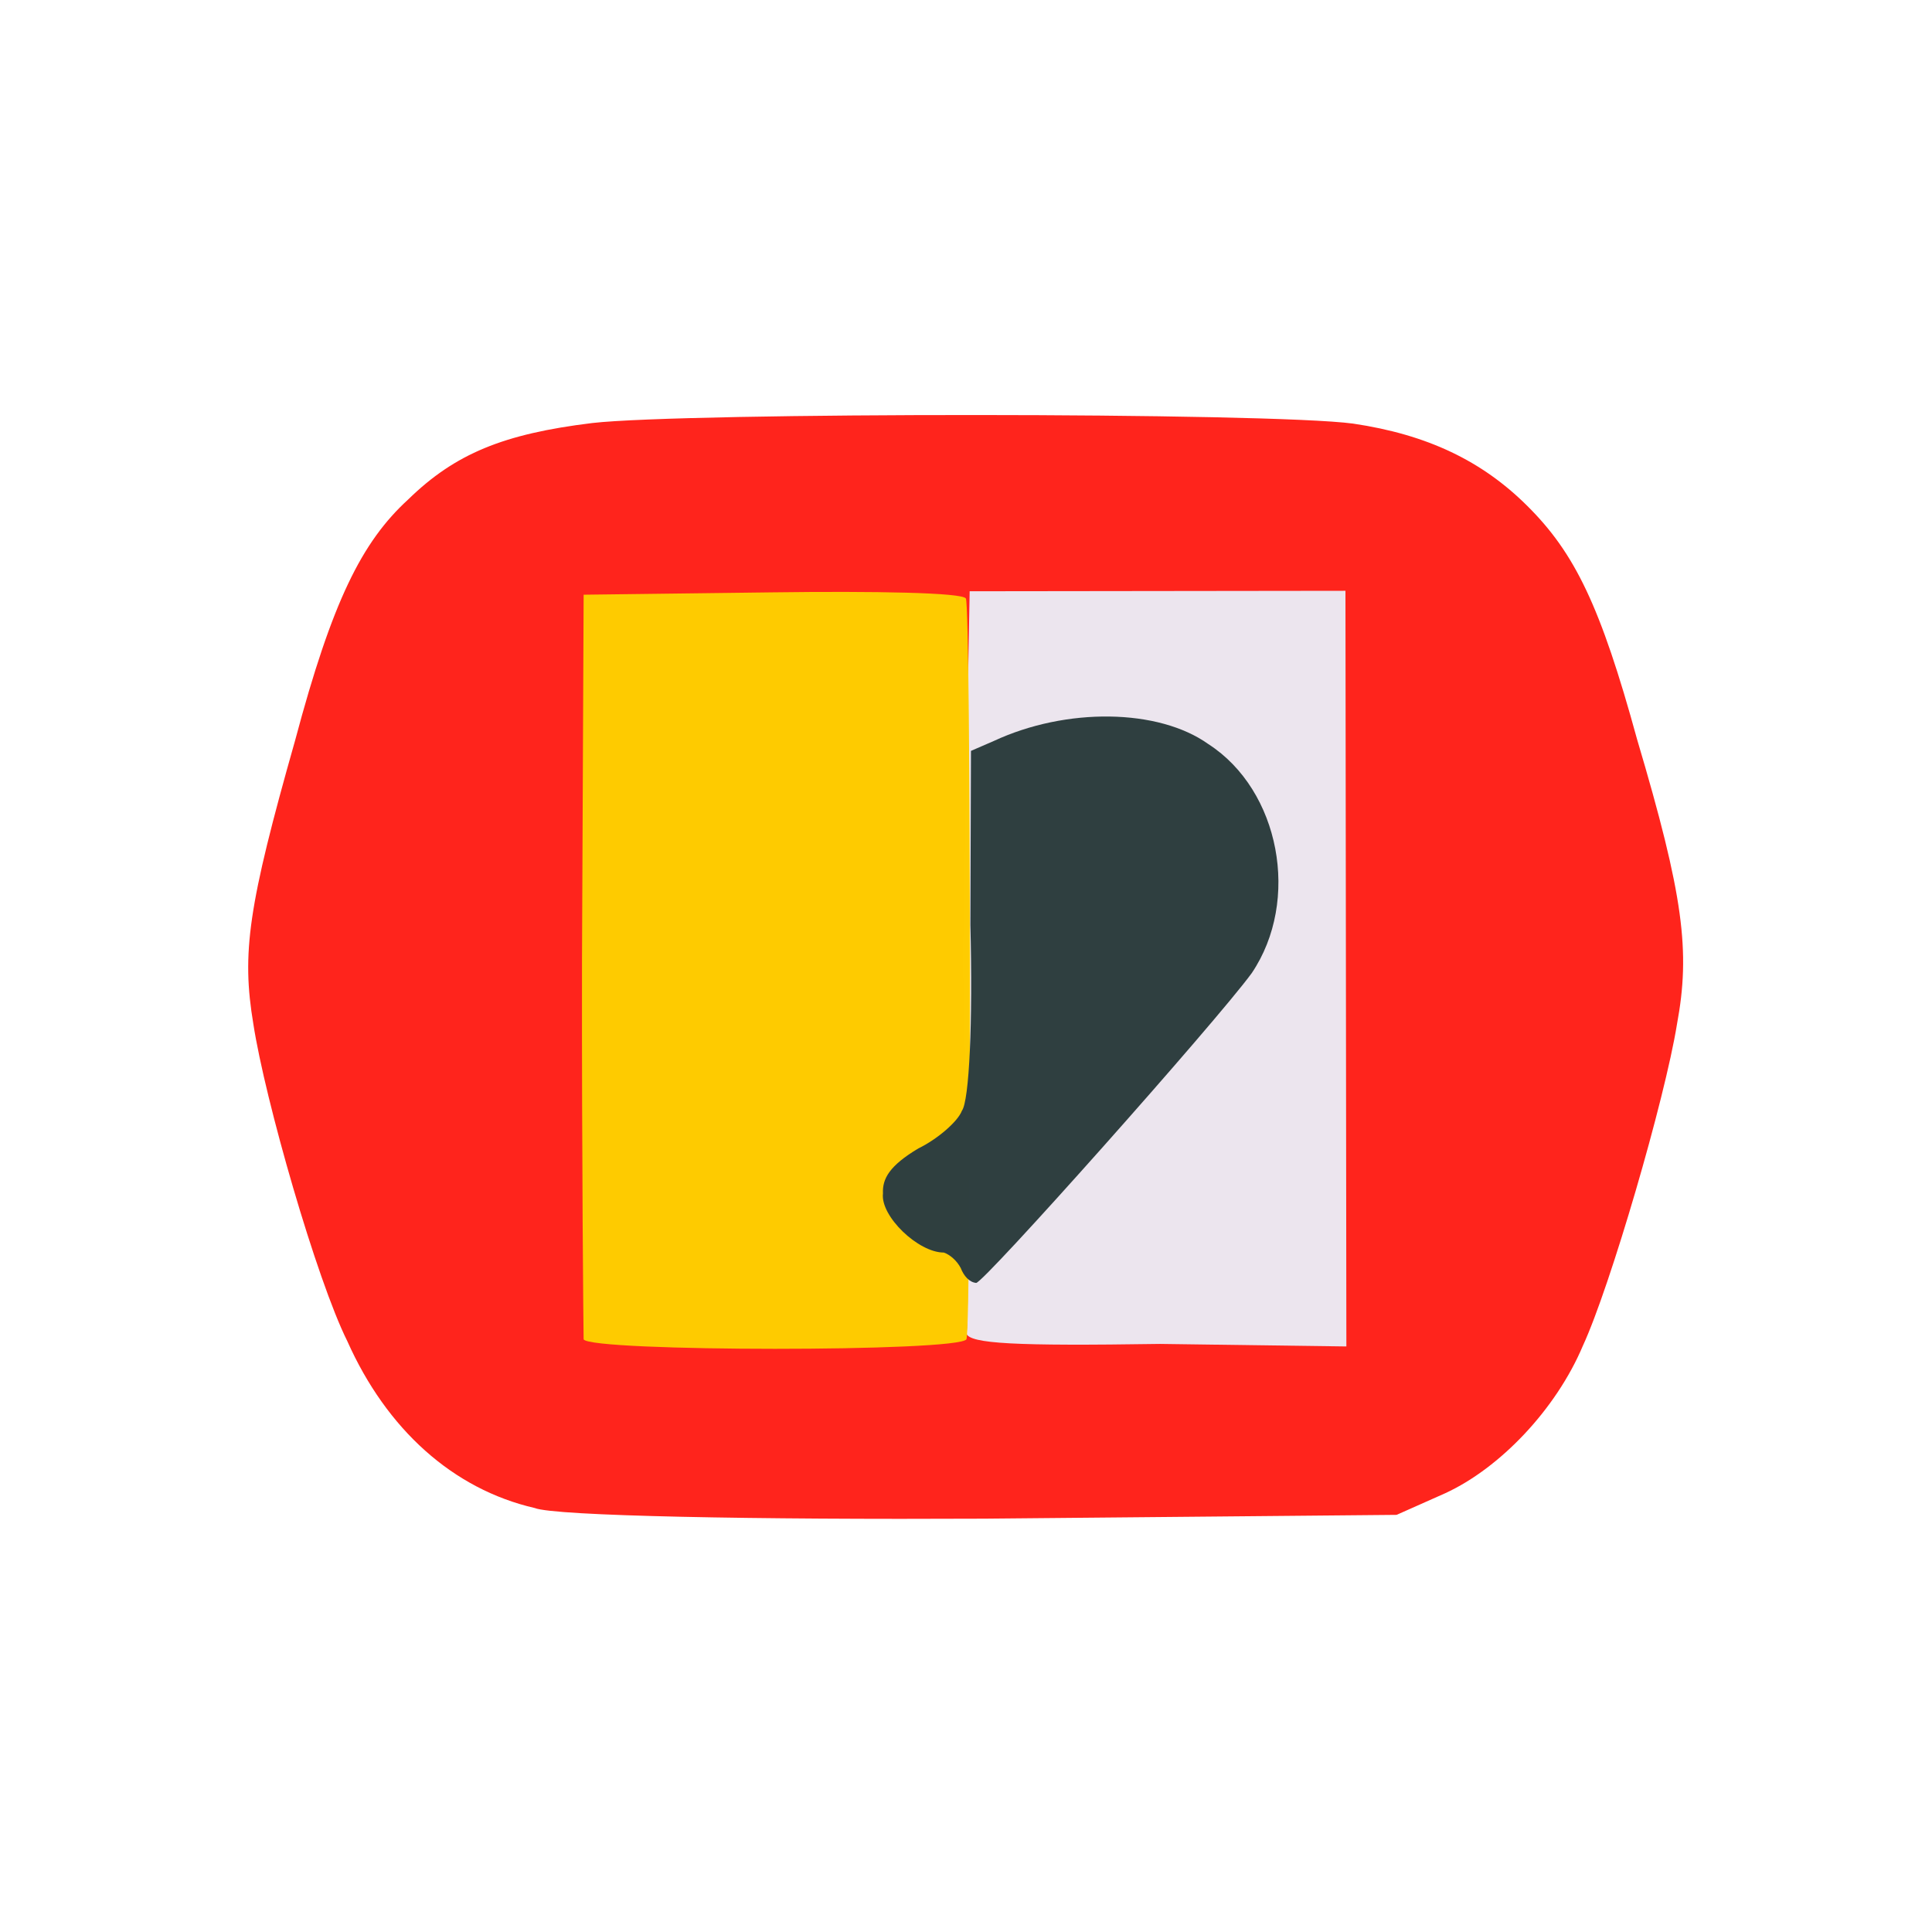 <?xml version="1.0" ?>
<svg xmlns="http://www.w3.org/2000/svg" version="1.1" width="224" height="224">
  <defs/>
  <g>
    <path d="M 62 174.844 C 52.515 172.657 44.836 165.731 40.269 155.499 C 36.717 148.373 30.729 127.533 29.375 118.732 C 28 110.478 28.753 105.112 34.225 85.813 C 38.519 69.703 41.952 62.822 47.337 57.898 C 52.763 52.607 58.367 50.303 68.664 49.047 C 79.462 47.802 147.131 47.794 156.886 49.114 C 165.517 50.392 171.837 53.45 177.049 58.626 C 182.577 64.107 185.561 70.229 189.808 85.725 C 195.204 103.889 196.0 110.297 194.432 118.753 C 193.022 127.482 186.681 149.202 183.522 156.03 C 180.423 163.376 173.942 170.194 167.562 173.129 L 161.926 175.636 L 114.135 176.077 C 87.564 176.206 64.29 175.773 62 174.844" stroke-width="1.0" fill="rgb(255, 36, 28)" opacity="0.997"/>
    <path d="M 112.039 154.596 C 112.344 154.498 112.22 134.168 111.639 111.304 L 112.425 68.552 L 155.995 68.499 L 156.101 156.11 L 134.501 155.817 C 117.725 156.071 112.402 155.8 112.039 154.596" stroke-width="0.0" fill="rgb(236, 232, 241)" opacity="0.986"/>
    <path d="M 67.666 155.284 C 67.645 154.053 67.446 134.53 67.479 111.323 L 67.668 68.951 L 89.444 68.68 C 101.509 68.522 111.518 68.703 111.986 69.384 C 112.572 70.417 112.638 152.818 112.058 155.271 C 111.307 156.77 68.362 156.742 67.666 155.284" stroke-width="0.0" fill="rgb(254, 204, 0)" opacity="0.993"/>
    <path d="M 111.386 147.01 C 110.931 146.142 110.115 145.456 109.428 145.223 C 106.463 145.233 102.054 141.002 102.373 138.366 C 102.292 136.662 103.123 135.151 106.486 133.145 C 108.719 132.061 111.071 130.005 111.525 128.781 C 112.374 127.651 112.806 118.468 112.507 107.233 L 112.576 87.059 L 115.223 85.911 C 123.623 82.001 134.324 82.14 140.107 86.278 C 148.379 91.614 150.824 104.399 145.122 112.835 C 140.979 118.504 113.965 148.858 113.174 148.744 C 112.382 148.665 111.74 147.933 111.386 147.01" stroke-width="1.0" fill="rgb(47, 63, 64)" opacity="0.993"/>
  </g>
</svg>
